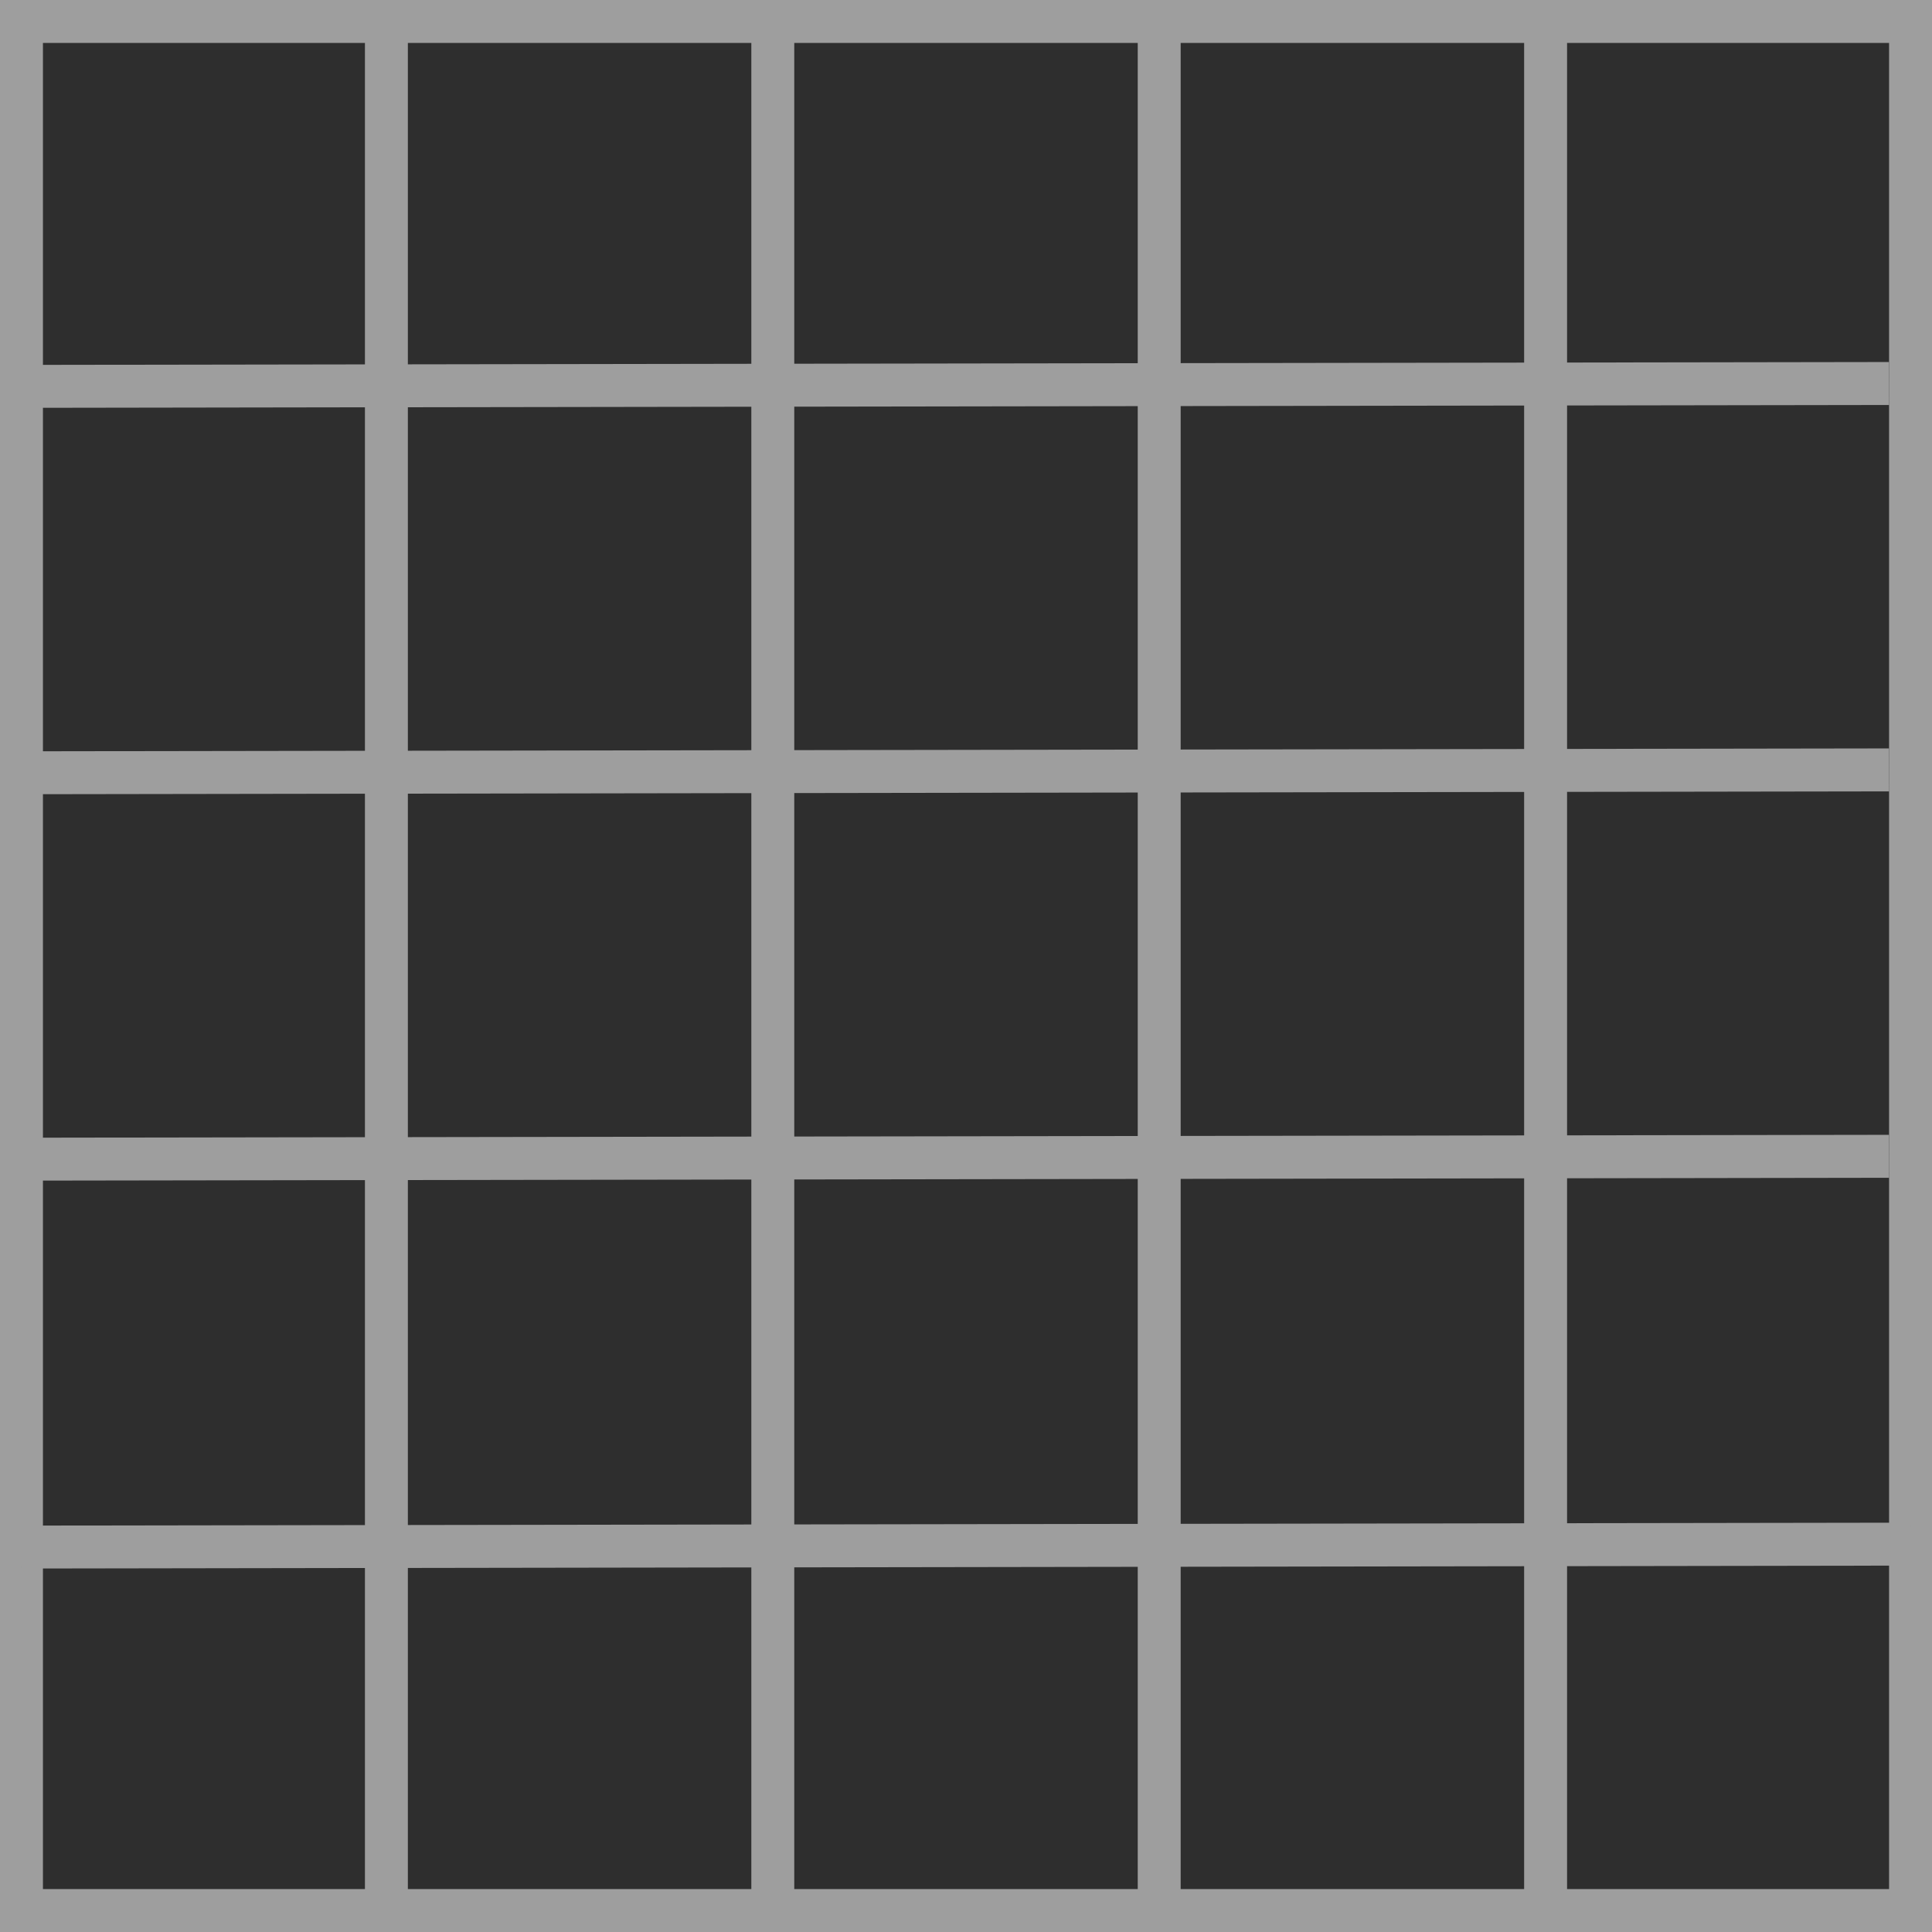 <?xml version="1.0" encoding="UTF-8" standalone="no"?>
<!-- Created with Inkscape (http://www.inkscape.org/) -->

<svg
   width="720"
   height="720"
   viewBox="0 0 190.5 190.5"
   version="1.1"
   id="svg1"
   inkscape:version="1.4 (86a8ad7, 2024-10-11)"
   sodipodi:docname="gridhelper.svg"
   xmlns:inkscape="http://www.inkscape.org/namespaces/inkscape"
   xmlns:sodipodi="http://sodipodi.sourceforge.net/DTD/sodipodi-0.dtd"
   xmlns="http://www.w3.org/2000/svg"
   xmlns:svg="http://www.w3.org/2000/svg">
  <sodipodi:namedview
     id="namedview1"
     pagecolor="#505050"
     bordercolor="#eeeeee"
     borderopacity="1"
     inkscape:showpageshadow="0"
     inkscape:pageopacity="0"
     inkscape:pagecheckerboard="0"
     inkscape:deskcolor="#505050"
     inkscape:document-units="mm"
     showgrid="true"
     inkscape:zoom="0.71891835"
     inkscape:cx="207.95129"
     inkscape:cy="340.09425"
     inkscape:window-width="1920"
     inkscape:window-height="1009"
     inkscape:window-x="-8"
     inkscape:window-y="-8"
     inkscape:window-maximized="1"
     inkscape:current-layer="layer1">
    <inkscape:grid
       id="grid1"
       units="px"
       originx="0"
       originy="0"
       spacingx="2.117"
       spacingy="2.117"
       empcolor="#0099e5"
       empopacity="0.302"
       color="#0099e5"
       opacity="0.149"
       empspacing="5"
       enabled="false"
       visible="true" />
    <inkscape:grid
       id="grid4"
       units="px"
       originx="0"
       originy="0"
       spacingx="9.525"
       spacingy="9.525"
       empcolor="#0099e5"
       empopacity="0.302"
       color="#0099e5"
       opacity="0.149"
       empspacing="4"
       enabled="true"
       visible="true" />
  </sodipodi:namedview>
  <defs
     id="defs1" />
  <g
     inkscape:label="Layer 1"
     inkscape:groupmode="layer"
     id="layer1">
    <rect
       style="fill:#2e2e2e;fill-opacity:1;stroke:#9e9e9e;stroke-width:4.233;stroke-dasharray:none;stroke-opacity:1"
       id="rect1"
       width="186.267"
       height="186.267"
       x="2.117"
       y="2.117"
       ry="0" />
    <path
       style="fill:#2e2e2e;fill-opacity:1;stroke:#9e9e9e;stroke-width:4.233;stroke-dasharray:none;stroke-opacity:1"
       d="M 38.1,2.117 V 188.383"
       id="path1" />
    <path
       style="fill:#2e2e2e;fill-opacity:1;stroke:#9e9e9e;stroke-width:4.233;stroke-dasharray:none;stroke-opacity:1"
       d="M 76.2,2.117 V 188.383"
       id="path2" />
    <path
       style="fill:#2e2e2e;fill-opacity:1;stroke:#9e9e9e;stroke-width:4.233;stroke-dasharray:none;stroke-opacity:1"
       d="M 114.3,2.117 V 188.383"
       id="path3" />
    <path
       style="fill:#2e2e2e;fill-opacity:1;stroke:#9e9e9e;stroke-width:4.233;stroke-dasharray:none;stroke-opacity:1"
       d="M 152.4,2.117 V 188.383"
       id="path4" />
    <path
       style="fill:#2e2e2e;fill-opacity:1;stroke:#9e9e9e;stroke-width:4.233;stroke-dasharray:none;stroke-opacity:1"
       d="M 2.117,152.544 188.383,152.256"
       id="path5" />
    <path
       style="fill:#2e2e2e;fill-opacity:1;stroke:#9e9e9e;stroke-width:4.233;stroke-dasharray:none;stroke-opacity:1"
       d="m 0,114.3 186.266,-0.287"
       id="path6" />
    <path
       style="fill:#2e2e2e;fill-opacity:1;stroke:#9e9e9e;stroke-width:4.233;stroke-dasharray:none;stroke-opacity:1"
       d="m 0,76.2 186.266,-0.287"
       id="path7" />
    <path
       style="fill:#2e2e2e;fill-opacity:1;stroke:#9e9e9e;stroke-width:4.233;stroke-dasharray:none;stroke-opacity:1"
       d="m 0,38.1 186.266,-0.287"
       id="path8" />
  </g>
</svg>
